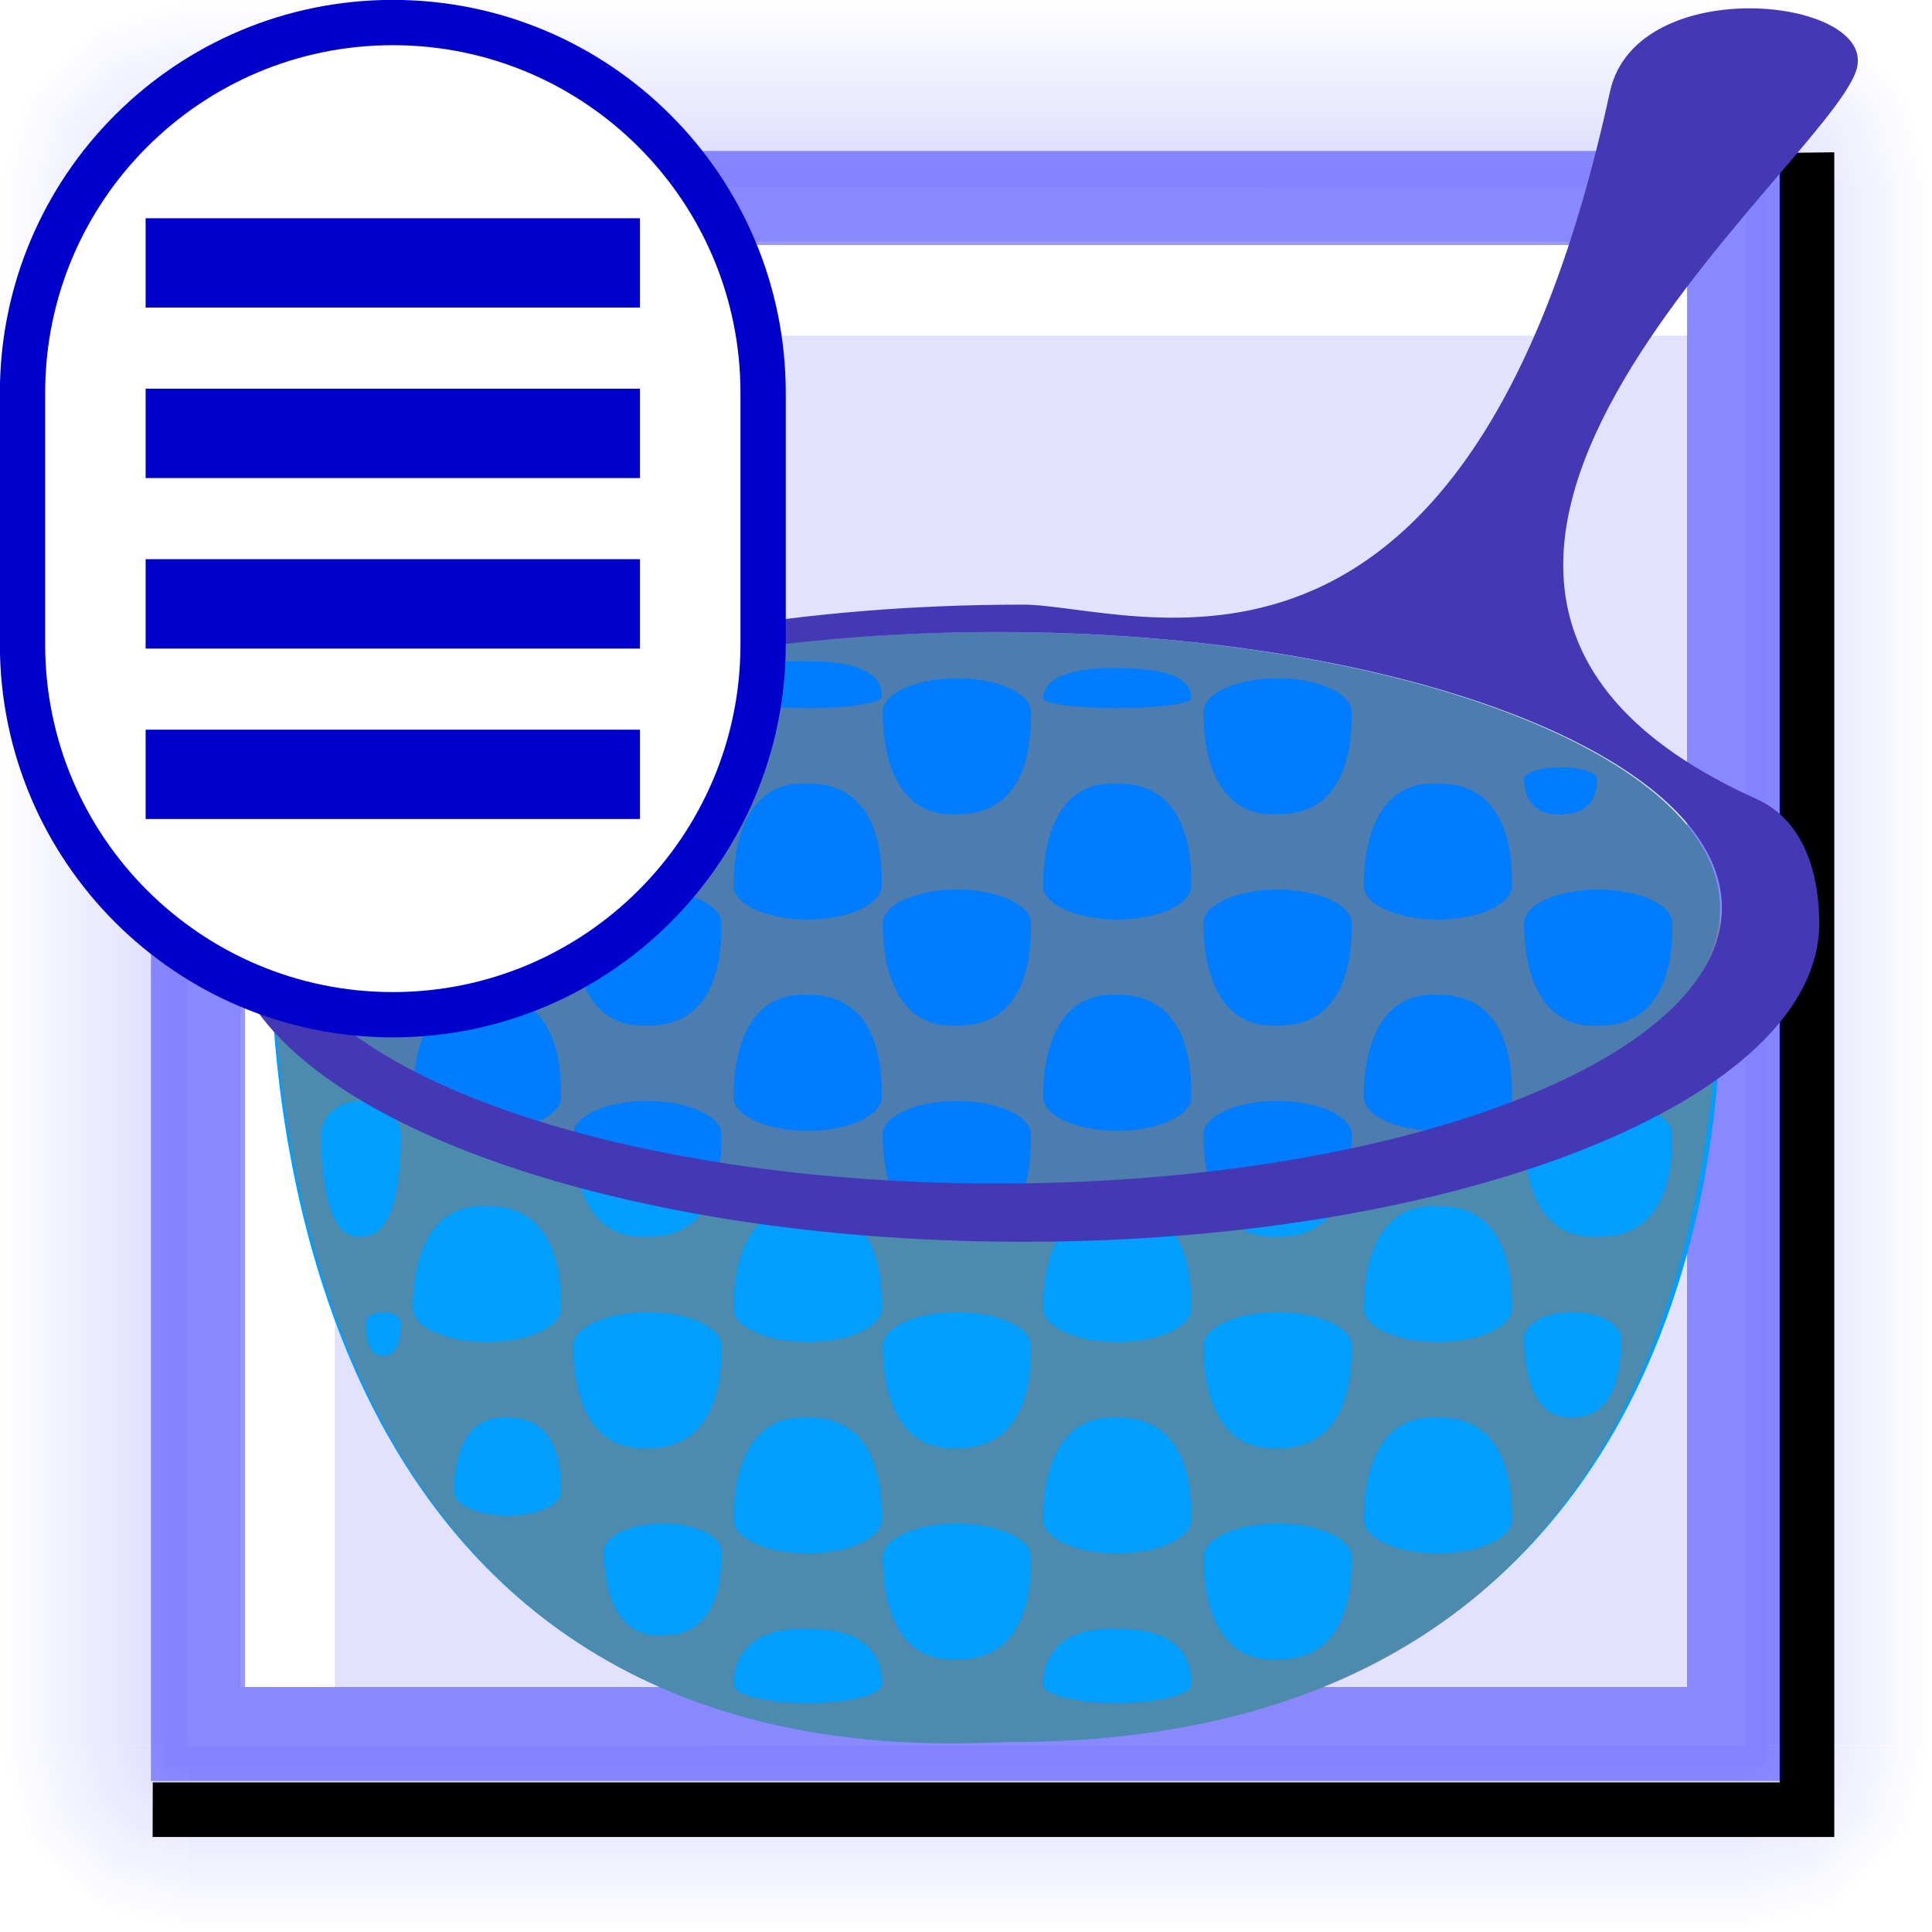 <?xml version="1.0" encoding="UTF-8" standalone="no"?>
<!-- Created with Inkscape (http://www.inkscape.org/) -->
<svg
   xmlns:dc="http://purl.org/dc/elements/1.1/"
   xmlns:cc="http://web.resource.org/cc/"
   xmlns:rdf="http://www.w3.org/1999/02/22-rdf-syntax-ns#"
   xmlns:svg="http://www.w3.org/2000/svg"
   xmlns="http://www.w3.org/2000/svg"
   xmlns:xlink="http://www.w3.org/1999/xlink"
   xmlns:sodipodi="http://inkscape.sourceforge.net/DTD/sodipodi-0.dtd"
   xmlns:inkscape="http://www.inkscape.org/namespaces/inkscape"
   width="320"
   height="320"
   id="svg1"
   sodipodi:version="0.32"
   inkscape:version="0.42"
   sodipodi:docbase="/home/raul/docs/iglues/v0.4/svg"
   sodipodi:docname="i_bulmages_filtro_listado.svg"
   version="1.0"
   x="0"
   y="0"
   inkscape:export-filename="/home/raul/arxius/iglues/nous dissenys/png/i_bulmages_filtro_listado.png"
   inkscape:export-xdpi="96.000000"
   inkscape:export-ydpi="96.000000">
  <defs
     id="defs3">
    <linearGradient
       inkscape:collect="always"
       id="linearGradient9952">
      <stop
         style="stop-color:#0000ff;stop-opacity:1;"
         offset="0"
         id="stop9953" />
      <stop
         style="stop-color:#0000ff;stop-opacity:0;"
         offset="1"
         id="stop9954" />
    </linearGradient>
    <linearGradient
       inkscape:collect="always"
       xlink:href="#linearGradient9952"
       id="linearGradient1385"
       gradientUnits="userSpaceOnUse"
       gradientTransform="matrix(8.217683e-33,0.954,-7.242,0,625.041,462.687)"
       x1="-181"
       y1="65.431"
       x2="-149.556"
       y2="65.431" />
    <linearGradient
       inkscape:collect="always"
       xlink:href="#linearGradient9952"
       id="linearGradient1384"
       gradientUnits="userSpaceOnUse"
       gradientTransform="matrix(0.231,0.926,0.926,-0.231,-59.197,392.392)"
       x1="-181"
       y1="65.431"
       x2="-149.556"
       y2="65.431" />
    <linearGradient
       inkscape:collect="always"
       xlink:href="#linearGradient9952"
       id="linearGradient1383"
       gradientUnits="userSpaceOnUse"
       gradientTransform="matrix(0.925,0.235,-0.235,0.925,142.281,191.757)"
       x1="-181"
       y1="65.431"
       x2="-149.556"
       y2="65.431" />
    <linearGradient
       inkscape:collect="always"
       xlink:href="#linearGradient9952"
       id="linearGradient1382"
       gradientUnits="userSpaceOnUse"
       gradientTransform="matrix(0.664,0.685,-0.685,0.664,124.595,290.188)"
       x1="-181"
       y1="65.431"
       x2="-149.556"
       y2="65.431" />
    <linearGradient
       inkscape:collect="always"
       xlink:href="#linearGradient9952"
       id="linearGradient1381"
       gradientUnits="userSpaceOnUse"
       gradientTransform="matrix(0.231,0.926,0.926,-0.231,-59.197,392.392)"
       x1="-181"
       y1="65.431"
       x2="-149.556"
       y2="65.431" />
    <linearGradient
       inkscape:collect="always"
       xlink:href="#linearGradient9952"
       id="linearGradient1380"
       gradientUnits="userSpaceOnUse"
       gradientTransform="matrix(0.925,0.235,-0.235,0.925,142.281,191.757)"
       x1="-181"
       y1="65.431"
       x2="-149.556"
       y2="65.431" />
    <linearGradient
       inkscape:collect="always"
       xlink:href="#linearGradient9952"
       id="linearGradient1379"
       gradientUnits="userSpaceOnUse"
       gradientTransform="matrix(0.664,0.685,-0.685,0.664,124.595,290.188)"
       x1="-181"
       y1="65.431"
       x2="-149.556"
       y2="65.431" />
    <linearGradient
       inkscape:collect="always"
       xlink:href="#linearGradient9952"
       id="linearGradient1378"
       gradientUnits="userSpaceOnUse"
       gradientTransform="matrix(-8.217683e-33,-0.954,7.242,0,-305.041,-142.687)"
       x1="-181"
       y1="65.431"
       x2="-149.556"
       y2="65.431" />
    <linearGradient
       inkscape:collect="always"
       xlink:href="#linearGradient9952"
       id="linearGradient1377"
       gradientUnits="userSpaceOnUse"
       gradientTransform="matrix(-0.954,8.217683e-33,0,-7.242,-142.687,625.018)"
       x1="-181"
       y1="65.431"
       x2="-149.556"
       y2="65.431" />
    <linearGradient
       inkscape:collect="always"
       xlink:href="#linearGradient9952"
       id="linearGradient1376"
       gradientUnits="userSpaceOnUse"
       gradientTransform="matrix(0.231,0.926,0.926,-0.231,-59.197,392.392)"
       x1="-181"
       y1="65.431"
       x2="-149.556"
       y2="65.431" />
    <linearGradient
       inkscape:collect="always"
       xlink:href="#linearGradient9952"
       id="linearGradient1375"
       gradientUnits="userSpaceOnUse"
       gradientTransform="matrix(0.925,0.235,-0.235,0.925,142.281,191.757)"
       x1="-181"
       y1="65.431"
       x2="-149.556"
       y2="65.431" />
    <linearGradient
       inkscape:collect="always"
       xlink:href="#linearGradient9952"
       id="linearGradient1374"
       gradientUnits="userSpaceOnUse"
       gradientTransform="matrix(0.664,0.685,-0.685,0.664,124.595,290.188)"
       x1="-181"
       y1="65.431"
       x2="-149.556"
       y2="65.431" />
    <linearGradient
       inkscape:collect="always"
       xlink:href="#linearGradient9952"
       id="linearGradient1373"
       gradientUnits="userSpaceOnUse"
       gradientTransform="matrix(0.954,-8.217683e-33,0,7.242,462.687,-305.064)"
       x1="-181"
       y1="65.431"
       x2="-149.556"
       y2="65.431" />
    <linearGradient
       inkscape:collect="always"
       xlink:href="#linearGradient9952"
       id="linearGradient1372"
       gradientUnits="userSpaceOnUse"
       gradientTransform="matrix(0.231,0.926,0.926,-0.231,-59.197,392.392)"
       x1="-181"
       y1="65.431"
       x2="-149.556"
       y2="65.431" />
    <linearGradient
       inkscape:collect="always"
       xlink:href="#linearGradient9952"
       id="linearGradient1371"
       gradientUnits="userSpaceOnUse"
       gradientTransform="matrix(0.925,0.235,-0.235,0.925,142.281,191.757)"
       x1="-181"
       y1="65.431"
       x2="-149.556"
       y2="65.431" />
    <linearGradient
       inkscape:collect="always"
       xlink:href="#linearGradient9952"
       id="linearGradient1370"
       gradientUnits="userSpaceOnUse"
       gradientTransform="matrix(0.664,0.685,-0.685,0.664,124.595,290.188)"
       x1="-181"
       y1="65.431"
       x2="-149.556"
       y2="65.431" />
    <linearGradient
       inkscape:collect="always"
       xlink:href="#linearGradient9952"
       id="linearGradient1602"
       gradientUnits="userSpaceOnUse"
       gradientTransform="matrix(0.954,-8.217683e-33,0,7.242,507.045,-401.548)"
       x1="-181"
       y1="65.431"
       x2="-149.556"
       y2="65.431" />
    <linearGradient
       inkscape:collect="always"
       xlink:href="#linearGradient9952"
       id="linearGradient1603"
       gradientUnits="userSpaceOnUse"
       gradientTransform="matrix(0.664,0.685,-0.685,0.664,124.595,290.188)"
       x1="-181"
       y1="65.431"
       x2="-149.556"
       y2="65.431" />
    <linearGradient
       inkscape:collect="always"
       xlink:href="#linearGradient9952"
       id="linearGradient1604"
       gradientUnits="userSpaceOnUse"
       gradientTransform="matrix(0.925,0.235,-0.235,0.925,142.281,191.757)"
       x1="-181"
       y1="65.431"
       x2="-149.556"
       y2="65.431" />
    <linearGradient
       inkscape:collect="always"
       xlink:href="#linearGradient9952"
       id="linearGradient1605"
       gradientUnits="userSpaceOnUse"
       gradientTransform="matrix(0.231,0.926,0.926,-0.231,-59.197,392.392)"
       x1="-181"
       y1="65.431"
       x2="-149.556"
       y2="65.431" />
    <linearGradient
       inkscape:collect="always"
       xlink:href="#linearGradient9952"
       id="linearGradient1606"
       gradientUnits="userSpaceOnUse"
       gradientTransform="matrix(0.664,0.685,-0.685,0.664,124.595,290.188)"
       x1="-181"
       y1="65.431"
       x2="-149.556"
       y2="65.431" />
    <linearGradient
       inkscape:collect="always"
       xlink:href="#linearGradient9952"
       id="linearGradient1607"
       gradientUnits="userSpaceOnUse"
       gradientTransform="matrix(0.925,0.235,-0.235,0.925,142.281,191.757)"
       x1="-181"
       y1="65.431"
       x2="-149.556"
       y2="65.431" />
    <linearGradient
       inkscape:collect="always"
       xlink:href="#linearGradient9952"
       id="linearGradient1608"
       gradientUnits="userSpaceOnUse"
       gradientTransform="matrix(0.231,0.926,0.926,-0.231,-59.197,392.392)"
       x1="-181"
       y1="65.431"
       x2="-149.556"
       y2="65.431" />
    <linearGradient
       inkscape:collect="always"
       xlink:href="#linearGradient9952"
       id="linearGradient1609"
       gradientUnits="userSpaceOnUse"
       gradientTransform="matrix(0.664,0.685,-0.685,0.664,124.595,290.188)"
       x1="-181"
       y1="65.431"
       x2="-149.556"
       y2="65.431" />
    <linearGradient
       inkscape:collect="always"
       xlink:href="#linearGradient9952"
       id="linearGradient1610"
       gradientUnits="userSpaceOnUse"
       gradientTransform="matrix(0.925,0.235,-0.235,0.925,142.281,191.757)"
       x1="-181"
       y1="65.431"
       x2="-149.556"
       y2="65.431" />
    <linearGradient
       inkscape:collect="always"
       xlink:href="#linearGradient9952"
       id="linearGradient1611"
       gradientUnits="userSpaceOnUse"
       gradientTransform="matrix(0.231,0.926,0.926,-0.231,-59.197,392.392)"
       x1="-181"
       y1="65.431"
       x2="-149.556"
       y2="65.431" />
    <linearGradient
       inkscape:collect="always"
       xlink:href="#linearGradient9952"
       id="linearGradient1612"
       gradientUnits="userSpaceOnUse"
       gradientTransform="matrix(0.664,0.685,-0.685,0.664,124.595,290.188)"
       x1="-181"
       y1="65.431"
       x2="-149.556"
       y2="65.431" />
    <linearGradient
       inkscape:collect="always"
       xlink:href="#linearGradient9952"
       id="linearGradient1613"
       gradientUnits="userSpaceOnUse"
       gradientTransform="matrix(0.925,0.235,-0.235,0.925,142.281,191.757)"
       x1="-181"
       y1="65.431"
       x2="-149.556"
       y2="65.431" />
    <linearGradient
       inkscape:collect="always"
       xlink:href="#linearGradient9952"
       id="linearGradient1614"
       gradientUnits="userSpaceOnUse"
       gradientTransform="matrix(0.231,0.926,0.926,-0.231,-59.197,392.392)"
       x1="-181"
       y1="65.431"
       x2="-149.556"
       y2="65.431" />
    <linearGradient
       inkscape:collect="always"
       xlink:href="#linearGradient9952"
       id="linearGradient1615"
       gradientUnits="userSpaceOnUse"
       gradientTransform="matrix(-0.954,8.217683e-33,0,-7.242,-98.33,528.535)"
       x1="-181"
       y1="65.431"
       x2="-149.556"
       y2="65.431" />
    <linearGradient
       inkscape:collect="always"
       xlink:href="#linearGradient9952"
       id="linearGradient1616"
       gradientUnits="userSpaceOnUse"
       gradientTransform="matrix(-8.217683e-33,-0.954,7.242,0,-260.684,-239.171)"
       x1="-181"
       y1="65.431"
       x2="-149.556"
       y2="65.431" />
    <linearGradient
       inkscape:collect="always"
       xlink:href="#linearGradient9952"
       id="linearGradient1617"
       gradientUnits="userSpaceOnUse"
       gradientTransform="matrix(8.217683e-33,0.954,-7.242,0,669.399,366.204)"
       x1="-181"
       y1="65.431"
       x2="-149.556"
       y2="65.431" />
    <linearGradient
       inkscape:collect="always"
       xlink:href="#linearGradient9952"
       id="linearGradient1694"
       gradientUnits="userSpaceOnUse"
       gradientTransform="matrix(0.954,-8.217683e-33,0,7.242,507.045,-401.548)"
       x1="-181"
       y1="65.431"
       x2="-149.556"
       y2="65.431" />
    <linearGradient
       inkscape:collect="always"
       xlink:href="#linearGradient9952"
       id="linearGradient1695"
       gradientUnits="userSpaceOnUse"
       gradientTransform="matrix(0.664,0.685,-0.685,0.664,124.595,290.188)"
       x1="-181"
       y1="65.431"
       x2="-149.556"
       y2="65.431" />
    <linearGradient
       inkscape:collect="always"
       xlink:href="#linearGradient9952"
       id="linearGradient1696"
       gradientUnits="userSpaceOnUse"
       gradientTransform="matrix(0.925,0.235,-0.235,0.925,142.281,191.757)"
       x1="-181"
       y1="65.431"
       x2="-149.556"
       y2="65.431" />
    <linearGradient
       inkscape:collect="always"
       xlink:href="#linearGradient9952"
       id="linearGradient1697"
       gradientUnits="userSpaceOnUse"
       gradientTransform="matrix(0.231,0.926,0.926,-0.231,-59.197,392.392)"
       x1="-181"
       y1="65.431"
       x2="-149.556"
       y2="65.431" />
    <linearGradient
       inkscape:collect="always"
       xlink:href="#linearGradient9952"
       id="linearGradient1698"
       gradientUnits="userSpaceOnUse"
       gradientTransform="matrix(0.664,0.685,-0.685,0.664,124.595,290.188)"
       x1="-181"
       y1="65.431"
       x2="-149.556"
       y2="65.431" />
    <linearGradient
       inkscape:collect="always"
       xlink:href="#linearGradient9952"
       id="linearGradient1699"
       gradientUnits="userSpaceOnUse"
       gradientTransform="matrix(0.925,0.235,-0.235,0.925,142.281,191.757)"
       x1="-181"
       y1="65.431"
       x2="-149.556"
       y2="65.431" />
    <linearGradient
       inkscape:collect="always"
       xlink:href="#linearGradient9952"
       id="linearGradient1700"
       gradientUnits="userSpaceOnUse"
       gradientTransform="matrix(0.231,0.926,0.926,-0.231,-59.197,392.392)"
       x1="-181"
       y1="65.431"
       x2="-149.556"
       y2="65.431" />
    <linearGradient
       inkscape:collect="always"
       xlink:href="#linearGradient9952"
       id="linearGradient1701"
       gradientUnits="userSpaceOnUse"
       gradientTransform="matrix(0.664,0.685,-0.685,0.664,124.595,290.188)"
       x1="-181"
       y1="65.431"
       x2="-149.556"
       y2="65.431" />
    <linearGradient
       inkscape:collect="always"
       xlink:href="#linearGradient9952"
       id="linearGradient1702"
       gradientUnits="userSpaceOnUse"
       gradientTransform="matrix(0.925,0.235,-0.235,0.925,142.281,191.757)"
       x1="-181"
       y1="65.431"
       x2="-149.556"
       y2="65.431" />
    <linearGradient
       inkscape:collect="always"
       xlink:href="#linearGradient9952"
       id="linearGradient1703"
       gradientUnits="userSpaceOnUse"
       gradientTransform="matrix(0.231,0.926,0.926,-0.231,-59.197,392.392)"
       x1="-181"
       y1="65.431"
       x2="-149.556"
       y2="65.431" />
    <linearGradient
       inkscape:collect="always"
       xlink:href="#linearGradient9952"
       id="linearGradient1704"
       gradientUnits="userSpaceOnUse"
       gradientTransform="matrix(0.664,0.685,-0.685,0.664,124.595,290.188)"
       x1="-181"
       y1="65.431"
       x2="-149.556"
       y2="65.431" />
    <linearGradient
       inkscape:collect="always"
       xlink:href="#linearGradient9952"
       id="linearGradient1705"
       gradientUnits="userSpaceOnUse"
       gradientTransform="matrix(0.925,0.235,-0.235,0.925,142.281,191.757)"
       x1="-181"
       y1="65.431"
       x2="-149.556"
       y2="65.431" />
    <linearGradient
       inkscape:collect="always"
       xlink:href="#linearGradient9952"
       id="linearGradient1706"
       gradientUnits="userSpaceOnUse"
       gradientTransform="matrix(0.231,0.926,0.926,-0.231,-59.197,392.392)"
       x1="-181"
       y1="65.431"
       x2="-149.556"
       y2="65.431" />
    <linearGradient
       inkscape:collect="always"
       xlink:href="#linearGradient9952"
       id="linearGradient1707"
       gradientUnits="userSpaceOnUse"
       gradientTransform="matrix(-0.954,8.217683e-33,0,-7.242,-98.33,528.535)"
       x1="-181"
       y1="65.431"
       x2="-149.556"
       y2="65.431" />
    <linearGradient
       inkscape:collect="always"
       xlink:href="#linearGradient9952"
       id="linearGradient1708"
       gradientUnits="userSpaceOnUse"
       gradientTransform="matrix(-8.217683e-33,-0.954,7.242,0,-260.684,-239.171)"
       x1="-181"
       y1="65.431"
       x2="-149.556"
       y2="65.431" />
    <linearGradient
       inkscape:collect="always"
       xlink:href="#linearGradient9952"
       id="linearGradient1709"
       gradientUnits="userSpaceOnUse"
       gradientTransform="matrix(8.217683e-33,0.954,-7.242,0,669.399,366.204)"
       x1="-181"
       y1="65.431"
       x2="-149.556"
       y2="65.431" />
  </defs>
  <sodipodi:namedview
     id="base"
     pagecolor="#ffffff"
     bordercolor="#666666"
     borderopacity="1.0"
     inkscape:pageopacity="0.0"
     inkscape:pageshadow="2"
     inkscape:zoom="2.9843750"
     inkscape:cx="126.13533"
     inkscape:cy="127.99996"
     inkscape:current-layer="g1271"
     gridspacingy="10pt"
     gridspacingx="10pt"
     gridoriginy="0pt"
     gridoriginx="0pt"
     inkscape:window-width="1273"
     inkscape:window-height="944"
     inkscape:window-x="0"
     inkscape:window-y="46"
     showguides="true"
     inkscape:guide-bbox="true" />
  <g
     inkscape:label="Base"
     inkscape:groupmode="layer"
     id="layer1"
     style="display:block"
     sodipodi:insensitive="1">
    <rect
       style="fill:#ffffff;fill-opacity:1;fill-rule:evenodd;stroke:none;stroke-width:8.98;stroke-miterlimit:4;stroke-opacity:1"
       id="rect2373"
       width="320"
       height="320"
       x="0"
       y="0"
       rx="0"
       ry="0" />
  </g>
  <g
     inkscape:groupmode="layer"
     id="layer5"
     inkscape:label="Boto"
     style="display:block"
     sodipodi:insensitive="1">
    <path
       style="fill:url(#linearGradient1694);fill-opacity:1;fill-rule:evenodd;stroke:none;stroke-width:8.98;stroke-miterlimit:4;stroke-opacity:1;display:block;"
       d="M 333.507,-65.637 L 364.358,-65.56 L 364.358,192.624 L 333.542,192.572 L 333.507,-65.637 z "
       id="rect10002"
       sodipodi:nodetypes="ccccc"
       transform="translate(-44.358,96.484)" />
    <g
       id="g2064"
       transform="translate(329.539,79.35)"
       style="display:block;">
      <path
         style="fill:url(#linearGradient1695);fill-opacity:1;fill-rule:evenodd;stroke:none;stroke-width:8.98;stroke-miterlimit:4;stroke-opacity:1"
         d="M -13.667,224.157 L -19.571,231.257 L -25.892,237.001 L -40.462,209.727 L -13.667,224.157 z "
         id="path2053"
         sodipodi:nodetypes="ccccc" />
      <path
         style="fill:url(#linearGradient1696);fill-opacity:1;fill-rule:evenodd;stroke:none;stroke-width:8.98;stroke-miterlimit:4;stroke-opacity:1"
         d="M -9.539,209.847 L -11.386,217.116 L -13.233,224.385 L -40.462,209.727 L -9.539,209.847 z "
         id="path2060"
         sodipodi:nodetypes="ccccc" />
      <path
         style="fill:url(#linearGradient1697);fill-opacity:1;fill-rule:evenodd;stroke:none;stroke-width:8.98;stroke-miterlimit:4;stroke-opacity:1"
         d="M -40.462,240.65 L -33.185,238.834 L -25.908,237.017 L -40.45,209.727 L -40.462,240.65 z "
         id="path2062"
         sodipodi:nodetypes="ccccc" />
    </g>
    <g
       id="g2999"
       transform="matrix(0,1,-1,0,240.65,329.539)"
       style="display:block;">
      <path
         style="fill:url(#linearGradient1698);fill-opacity:1;fill-rule:evenodd;stroke:none;stroke-width:8.98;stroke-miterlimit:4;stroke-opacity:1"
         d="M -13.667,224.157 L -19.571,231.257 L -25.892,237.001 L -40.462,209.727 L -13.667,224.157 z "
         id="path3000"
         sodipodi:nodetypes="ccccc" />
      <path
         style="fill:url(#linearGradient1699);fill-opacity:1;fill-rule:evenodd;stroke:none;stroke-width:8.98;stroke-miterlimit:4;stroke-opacity:1"
         d="M -9.539,209.847 L -11.386,217.116 L -13.233,224.385 L -40.462,209.727 L -9.539,209.847 z "
         id="path3001"
         sodipodi:nodetypes="ccccc" />
      <path
         style="fill:url(#linearGradient1700);fill-opacity:1;fill-rule:evenodd;stroke:none;stroke-width:8.98;stroke-miterlimit:4;stroke-opacity:1"
         d="M -40.462,240.65 L -33.185,238.834 L -25.908,237.017 L -40.45,209.727 L -40.462,240.65 z "
         id="path3002"
         sodipodi:nodetypes="ccccc" />
    </g>
    <g
       id="g3006"
       transform="matrix(0,-1,1,0,79.35,-9.539)"
       style="display:block;">
      <path
         style="fill:url(#linearGradient1701);fill-opacity:1;fill-rule:evenodd;stroke:none;stroke-width:8.98;stroke-miterlimit:4;stroke-opacity:1"
         d="M -13.667,224.157 L -19.571,231.257 L -25.892,237.001 L -40.462,209.727 L -13.667,224.157 z "
         id="path3007"
         sodipodi:nodetypes="ccccc" />
      <path
         style="fill:url(#linearGradient1702);fill-opacity:1;fill-rule:evenodd;stroke:none;stroke-width:8.98;stroke-miterlimit:4;stroke-opacity:1"
         d="M -9.539,209.847 L -11.386,217.116 L -13.233,224.385 L -40.462,209.727 L -9.539,209.847 z "
         id="path3008"
         sodipodi:nodetypes="ccccc" />
      <path
         style="fill:url(#linearGradient1703);fill-opacity:1;fill-rule:evenodd;stroke:none;stroke-width:8.98;stroke-miterlimit:4;stroke-opacity:1"
         d="M -40.462,240.65 L -33.185,238.834 L -25.908,237.017 L -40.45,209.727 L -40.462,240.65 z "
         id="path3009"
         sodipodi:nodetypes="ccccc" />
    </g>
    <g
       id="g3010"
       transform="matrix(-1,0,0,-1,-9.539,240.65)"
       style="display:block;">
      <path
         style="fill:url(#linearGradient1704);fill-opacity:1;fill-rule:evenodd;stroke:none;stroke-width:8.98;stroke-miterlimit:4;stroke-opacity:1"
         d="M -13.667,224.157 L -19.571,231.257 L -25.892,237.001 L -40.462,209.727 L -13.667,224.157 z "
         id="path3011"
         sodipodi:nodetypes="ccccc" />
      <path
         style="fill:url(#linearGradient1705);fill-opacity:1;fill-rule:evenodd;stroke:none;stroke-width:8.98;stroke-miterlimit:4;stroke-opacity:1"
         d="M -9.539,209.847 L -11.386,217.116 L -13.233,224.385 L -40.462,209.727 L -9.539,209.847 z "
         id="path3012"
         sodipodi:nodetypes="ccccc" />
      <path
         style="fill:url(#linearGradient1706);fill-opacity:1;fill-rule:evenodd;stroke:none;stroke-width:8.98;stroke-miterlimit:4;stroke-opacity:1"
         d="M -40.462,240.65 L -33.185,238.834 L -25.908,237.017 L -40.45,209.727 L -40.462,240.65 z "
         id="path3013"
         sodipodi:nodetypes="ccccc" />
    </g>
    <path
       style="fill:url(#linearGradient1707);fill-opacity:1;fill-rule:evenodd;stroke:none;stroke-width:8.98;stroke-miterlimit:4;stroke-opacity:1;display:block;"
       d="M 75.208,192.624 L 44.358,192.547 L 44.358,-65.637 L 75.173,-65.585 L 75.208,192.624 z "
       id="path3021"
       sodipodi:nodetypes="ccccc"
       transform="translate(-44.358,96.484)" />
    <path
       style="fill:url(#linearGradient1708);fill-opacity:1;fill-rule:evenodd;stroke:none;stroke-width:8.98;stroke-miterlimit:4;stroke-opacity:1;display:block;"
       d="M 75.227,-65.633 L 75.304,-96.484 L 333.488,-96.484 L 333.436,-65.668 L 75.227,-65.633 z "
       id="path3023"
       sodipodi:nodetypes="ccccc"
       transform="translate(-44.358,96.484)" />
    <path
       style="fill:url(#linearGradient1709);fill-opacity:1;fill-rule:evenodd;stroke:none;stroke-width:8.98;stroke-miterlimit:4;stroke-opacity:1;display:block;"
       d="M 333.488,192.666 L 333.411,223.516 L 75.227,223.516 L 75.279,192.701 L 333.488,192.666 z "
       id="path3054"
       sodipodi:nodetypes="ccccc"
       transform="translate(-44.358,96.484)" />
    <rect
       style="fill:#0000ff;fill-opacity:0.784;fill-rule:evenodd;stroke:none;stroke-width:15;stroke-miterlimit:4;stroke-opacity:1;display:block;"
       id="rect3057"
       width="265.039"
       height="265.039"
       x="71.838"
       y="-69.003"
       transform="translate(-44.358,96.484)" />
    <rect
       style="fill:#ffffff;fill-opacity:0.855;fill-rule:evenodd;stroke:none;stroke-width:8.98;stroke-miterlimit:4;stroke-opacity:1;display:block;"
       id="rect5542"
       width="320"
       height="320"
       x="44.358"
       y="-96.484"
       rx="0"
       ry="0"
       transform="translate(-44.358,96.484)" />
    <path
       style="fill:#ffffff;fill-opacity:1;fill-rule:evenodd;stroke:none;stroke-width:15;stroke-miterlimit:4;stroke-opacity:1;display:block;"
       d="M 99.805,182.939 L 84.228,182.922 L 84.228,-56.467 L 323.839,-56.467 L 323.842,-40.89 L 99.805,-40.89 L 99.805,182.939 z "
       id="path1115"
       sodipodi:nodetypes="ccccccc"
       transform="translate(-44.358,96.484)" />
    <path
       style="fill:#000000;fill-opacity:1;fill-rule:evenodd;stroke:none;stroke-width:15;stroke-miterlimit:4;stroke-opacity:1;display:block;"
       d="M 69.636,207.781 L 69.66,198.732 L 339.125,198.732 L 339.125,-71.154 L 348.173,-71.258 L 348.173,207.781 L 69.636,207.781 z "
       id="path1119"
       sodipodi:nodetypes="ccccccc"
       transform="translate(-44.358,96.484)" />
    <path
       id="rect6786"
       style="opacity:0.4;fill:#0000ff;fill-opacity:1;fill-rule:evenodd;stroke:none;stroke-width:15;stroke-miterlimit:4;stroke-opacity:1;display:block;"
       d="M 69.358,-71.484 L 339.358,-71.484 L 339.358,198.516 L 69.358,198.516 L 69.358,-71.484 z M 84.934,-55.907 L 323.781,-55.907 L 323.781,182.94 L 84.934,182.94 L 84.934,-55.907 z "
       transform="translate(-44.358,96.484)" />
  </g>
  <path
     d=""
     id="path3081" />
  <g
     id="g1271"
     inkscape:groupmode="layer"
     inkscape:label="Dibuix"
     transform="translate(184.516,-340.644)"
     style="display:block">
    <path
       d=""
       id="path1415"
       transform="translate(-184.516,340.644)" />
    <g
       id="g1213"
       transform="matrix(1,0,0,1,-168.5,330.815)">
      <path
         style="fill:#007dff;fill-opacity:1;fill-rule:evenodd;stroke:none;stroke-width:7.5;stroke-linecap:round;stroke-linejoin:round;stroke-miterlimit:4;stroke-dasharray:7.5 15 ;stroke-dashoffset:0;stroke-opacity:1"
         d="M 268.86,160.187 C 268.86,185.399 221.341,206.428 145.455,207.563 C 79.215,206.995 28.86,185.399 28.86,160.187 C 28.86,134.975 82.62,114.513 148.86,114.513 C 215.032,114.513 268.754,134.928 268.859,160.114"
         id="path3871"
         sodipodi:nodetypes="ccccc" />
      <path
         style="fill:#009eff;fill-opacity:1;fill-rule:evenodd;stroke:none;stroke-width:7.5;stroke-linecap:round;stroke-linejoin:round;stroke-miterlimit:4;stroke-dasharray:7.5 15 ;stroke-dashoffset:0;stroke-opacity:1"
         d="M 268.86,172.669 C 269.427,183.129 271.27,298.91 150.562,298.343 C 31.556,304.584 29.994,184.831 28.86,173.804 C 26.279,148.724 23.045,203.024 143.753,210.967 C 272.337,204.159 268.754,153.651 268.859,178.837"
         id="path1700"
         sodipodi:nodetypes="ccscc" />
      <path
         id="path1698"
         style="fill:#7b7d7b;fill-opacity:0.616;fill-rule:evenodd;stroke:none;stroke-width:7.5;stroke-linecap:round;stroke-linejoin:round;stroke-miterlimit:4;stroke-dasharray:7.5 15 ;stroke-dashoffset:0;stroke-opacity:1"
         d="M 268.86,160.187 C 268.86,185.399 271.27,298.91 150.562,298.343 C 31.556,304.584 28.86,185.399 28.86,160.187 C 28.86,134.975 82.62,114.513 148.86,114.513 C 215.032,114.513 268.754,134.928 268.859,160.114 M 76.923,156.539 C 76.923,153.452 77.17,139.553 64.815,139.622 C 52.635,138.858 52.359,153.452 52.359,156.539 C 52.359,159.627 57.862,162.132 64.641,162.132 C 71.414,162.132 76.913,159.632 76.923,156.548 M 103.48,130.752 C 103.48,133.295 103.727,144.745 91.372,144.688 C 79.192,145.317 78.916,133.295 78.916,130.752 C 78.916,128.208 84.418,126.144 91.198,126.144 C 97.971,126.144 103.469,128.204 103.48,130.744 M 130.037,156.539 C 130.037,153.452 130.283,139.553 117.929,139.622 C 105.748,138.858 105.472,153.452 105.472,156.539 C 105.472,159.627 110.975,162.132 117.755,162.132 C 124.527,162.132 130.026,159.632 130.037,156.548 M 130.037,125.2 C 130.037,124.133 130.283,119.331 117.929,119.355 C 105.748,119.091 105.472,124.133 105.472,125.2 C 105.472,126.267 110.975,127.132 117.755,127.132 C 124.527,127.132 130.026,126.269 130.037,125.203 M 103.48,266.78 C 103.48,269.323 103.675,280.773 93.889,280.716 C 84.241,281.346 84.022,269.323 84.022,266.78 C 84.022,264.237 88.381,262.173 93.751,262.173 C 99.116,262.173 103.471,264.232 103.48,266.773 M 130.037,288.861 C 130.037,287.172 130.283,279.571 117.929,279.609 C 105.748,279.191 105.472,287.172 105.472,288.861 C 105.472,290.549 110.975,291.919 117.755,291.919 C 124.527,291.919 130.026,290.552 130.037,288.866 M 50.367,228.964 C 50.367,229.953 50.426,234.406 47.488,234.383 C 44.592,234.628 44.526,229.953 44.526,228.964 C 44.526,227.975 45.834,227.173 47.447,227.173 C 49.057,227.173 50.364,227.973 50.367,228.961 M 76.923,256.847 C 76.923,254.615 77.102,244.564 68.172,244.614 C 59.367,244.062 59.168,254.615 59.168,256.847 C 59.168,259.079 63.145,260.891 68.046,260.891 C 72.941,260.891 76.916,259.083 76.923,256.853 M 103.48,232.766 C 103.48,235.853 103.727,249.752 91.372,249.683 C 79.192,250.447 78.916,235.853 78.916,232.766 C 78.916,229.678 84.418,227.173 91.198,227.173 C 97.971,227.173 103.469,229.673 103.48,232.757 M 130.037,261.539 C 130.037,258.452 130.283,244.553 117.929,244.622 C 105.748,243.858 105.472,258.452 105.472,261.539 C 105.472,264.627 110.975,267.132 117.755,267.132 C 124.527,267.132 130.026,264.632 130.037,261.548 M 50.367,197.766 C 50.367,200.853 50.5,214.752 43.852,214.683 C 37.299,215.447 37.15,200.853 37.15,197.766 C 37.15,194.678 40.111,192.173 43.759,192.173 C 47.403,192.173 50.361,194.673 50.367,197.757 M 76.923,226.539 C 76.923,223.452 77.17,209.553 64.815,209.622 C 52.635,208.858 52.359,223.452 52.359,226.539 C 52.359,229.627 57.862,232.132 64.641,232.132 C 71.414,232.132 76.913,229.632 76.923,226.548 M 103.48,197.766 C 103.48,200.853 103.727,214.752 91.372,214.683 C 79.192,215.447 78.916,200.853 78.916,197.766 C 78.916,194.678 84.418,192.173 91.198,192.173 C 97.971,192.173 103.469,194.673 103.48,197.757 M 130.037,226.539 C 130.037,223.452 130.283,209.553 117.929,209.622 C 105.748,208.858 105.472,223.452 105.472,226.539 C 105.472,229.627 110.975,232.132 117.755,232.132 C 124.527,232.132 130.026,229.632 130.037,226.548 M 50.367,162.766 C 50.367,165.853 50.534,179.752 42.174,179.683 C 33.933,180.447 33.746,165.853 33.746,162.766 C 33.746,159.678 37.469,157.173 42.056,157.173 C 46.639,157.173 50.36,159.673 50.367,162.757 M 76.923,191.539 C 76.923,188.452 77.17,174.553 64.815,174.622 C 52.635,173.858 52.359,188.452 52.359,191.539 C 52.359,194.627 57.862,197.132 64.641,197.132 C 71.414,197.132 76.913,194.632 76.923,191.548 M 103.48,162.766 C 103.48,165.853 103.727,179.752 91.372,179.683 C 79.192,180.447 78.916,165.853 78.916,162.766 C 78.916,159.678 84.418,157.173 91.198,157.173 C 97.971,157.173 103.469,159.673 103.48,162.757 M 130.037,191.539 C 130.037,188.452 130.283,174.553 117.929,174.622 C 105.748,173.858 105.472,188.452 105.472,191.539 C 105.472,194.627 110.975,197.132 117.755,197.132 C 124.527,197.132 130.026,194.632 130.037,191.548 M 154.753,127.766 C 154.753,130.853 155,144.752 142.646,144.683 C 130.465,145.447 130.189,130.853 130.189,127.766 C 130.189,124.678 135.692,122.173 142.471,122.173 C 149.244,122.173 154.743,124.673 154.753,127.757 M 181.31,156.539 C 181.31,153.452 181.557,139.553 169.202,139.622 C 157.022,138.858 156.746,153.452 156.746,156.539 C 156.746,159.627 162.248,162.132 169.028,162.132 C 175.801,162.132 181.299,159.632 181.31,156.548 M 207.867,127.766 C 207.867,130.853 208.113,144.752 195.759,144.683 C 183.579,145.447 183.303,130.853 183.303,127.766 C 183.303,124.678 188.805,122.173 195.585,122.173 C 202.357,122.173 207.856,124.673 207.867,127.757 M 234.423,156.539 C 234.423,153.452 234.67,139.553 222.315,139.622 C 210.135,138.858 209.859,153.452 209.859,156.539 C 209.859,159.627 215.362,162.132 222.141,162.132 C 228.914,162.132 234.413,159.632 234.423,156.548 M 248.498,138.857 C 248.498,139.923 248.619,144.726 242.543,144.702 C 236.552,144.966 236.416,139.923 236.416,138.857 C 236.416,137.79 239.122,136.925 242.457,136.925 C 245.788,136.925 248.493,137.788 248.498,138.854 M 181.31,125.481 C 181.31,124.57 181.557,120.468 169.202,120.488 C 157.022,120.263 156.746,124.57 156.746,125.481 C 156.746,126.393 162.248,127.132 169.028,127.132 C 175.801,127.132 181.299,126.394 181.31,125.484 M 154.753,267.765 C 154.753,270.853 155,284.752 142.646,284.683 C 130.465,285.447 130.189,270.853 130.189,267.765 C 130.189,264.678 135.692,262.173 142.471,262.173 C 149.244,262.173 154.743,264.673 154.753,267.757 M 181.31,288.861 C 181.31,287.172 181.557,279.571 169.202,279.609 C 157.022,279.191 156.746,287.172 156.746,288.861 C 156.746,290.549 162.248,291.919 169.028,291.919 C 175.801,291.919 181.299,290.552 181.31,288.866 M 207.867,267.765 C 207.867,270.853 208.113,284.752 195.759,284.683 C 183.579,285.447 183.303,270.853 183.303,267.765 C 183.303,264.678 188.805,262.173 195.585,262.173 C 202.357,262.173 207.856,264.673 207.867,267.757 M 154.753,232.766 C 154.753,235.853 155,249.752 142.646,249.683 C 130.465,250.447 130.189,235.853 130.189,232.766 C 130.189,229.678 135.692,227.173 142.471,227.173 C 149.244,227.173 154.743,229.673 154.753,232.757 M 181.31,261.539 C 181.31,258.452 181.557,244.553 169.202,244.622 C 157.022,243.858 156.746,258.452 156.746,261.539 C 156.746,264.627 162.248,267.132 169.028,267.132 C 175.801,267.132 181.299,264.632 181.31,261.548 M 207.867,232.766 C 207.867,235.853 208.113,249.752 195.759,249.683 C 183.579,250.447 183.303,235.853 183.303,232.766 C 183.303,229.678 188.805,227.173 195.585,227.173 C 202.357,227.173 207.856,229.673 207.867,232.757 M 234.423,261.539 C 234.423,258.452 234.67,244.553 222.315,244.622 C 210.135,243.858 209.859,258.452 209.859,261.539 C 209.859,264.627 215.362,267.132 222.141,267.132 C 228.914,267.132 234.413,264.632 234.423,261.548 M 252.469,231.498 C 252.469,233.886 252.631,244.637 244.557,244.583 C 236.596,245.174 236.416,233.886 236.416,231.498 C 236.416,229.111 240.012,227.173 244.443,227.173 C 248.869,227.173 252.462,229.106 252.469,231.492 M 154.753,197.766 C 154.753,200.853 155,214.752 142.646,214.683 C 130.465,215.447 130.189,200.853 130.189,197.766 C 130.189,194.678 135.692,192.173 142.471,192.173 C 149.244,192.173 154.743,194.673 154.753,197.757 M 181.31,226.539 C 181.31,223.452 181.557,209.553 169.202,209.622 C 157.022,208.858 156.746,223.452 156.746,226.539 C 156.746,229.627 162.248,232.132 169.028,232.132 C 175.801,232.132 181.299,229.632 181.31,226.548 M 207.867,197.766 C 207.867,200.853 208.113,214.752 195.759,214.683 C 183.579,215.447 183.303,200.853 183.303,197.766 C 183.303,194.678 188.805,192.173 195.585,192.173 C 202.357,192.173 207.856,194.673 207.867,197.757 M 234.423,226.539 C 234.423,223.452 234.67,209.553 222.315,209.622 C 210.135,208.858 209.859,223.452 209.859,226.539 C 209.859,229.627 215.362,232.132 222.141,232.132 C 228.914,232.132 234.413,229.632 234.423,226.548 M 260.98,197.766 C 260.98,200.853 261.227,214.752 248.872,214.683 C 236.692,215.447 236.416,200.853 236.416,197.766 C 236.416,194.678 241.918,192.173 248.698,192.173 C 255.471,192.173 260.969,194.673 260.98,197.757 M 154.753,162.766 C 154.753,165.853 155,179.752 142.646,179.683 C 130.465,180.447 130.189,165.853 130.189,162.766 C 130.189,159.678 135.692,157.173 142.471,157.173 C 149.244,157.173 154.743,159.673 154.753,162.757 M 181.31,191.539 C 181.31,188.452 181.557,174.553 169.202,174.622 C 157.022,173.858 156.746,188.452 156.746,191.539 C 156.746,194.627 162.248,197.132 169.028,197.132 C 175.801,197.132 181.299,194.632 181.31,191.548 M 207.867,162.766 C 207.867,165.853 208.113,179.752 195.759,179.683 C 183.579,180.447 183.303,165.853 183.303,162.766 C 183.303,159.678 188.805,157.173 195.585,157.173 C 202.357,157.173 207.856,159.673 207.867,162.757 M 234.423,191.539 C 234.423,188.452 234.67,174.553 222.315,174.622 C 210.135,173.858 209.859,188.452 209.859,191.539 C 209.859,194.627 215.362,197.132 222.141,197.132 C 228.914,197.132 234.413,194.632 234.423,191.548 M 260.98,162.766 C 260.98,165.853 261.227,179.752 248.872,179.683 C 236.692,180.447 236.416,165.853 236.416,162.766 C 236.416,159.678 241.918,157.173 248.698,157.173 C 255.471,157.173 260.969,159.673 260.98,162.757" />
      <path
         id="path1069"
         style="fill:#4538b5;fill-opacity:1;fill-rule:evenodd;stroke:none;stroke-width:7.5;stroke-linecap:round;stroke-linejoin:round;stroke-miterlimit:4;stroke-dasharray:7.5 15 ;stroke-dashoffset:0;stroke-opacity:1"
         d="M 285.313,162.74 C 285.313,191.867 226.216,215.506 153.399,215.506 C 80.582,215.506 21.484,191.867 21.484,162.74 C 21.484,133.613 80.582,109.974 153.399,109.974 C 171.584,109.974 227.084,133.546 250.64,25.036 C 254.998,4.957 295.539,9.401 291.414,21.574 C 285.761,38.255 196.703,106.91 274.882,142.149 C 283.261,145.926 285.284,155.382 285.313,162.656 M 269.179,160.187 C 269.179,185.399 215.419,205.861 149.179,205.861 C 82.939,205.861 29.179,185.399 29.179,160.187 C 29.179,134.975 82.939,114.513 149.179,114.513 C 215.351,114.513 269.073,134.928 269.179,160.114" />
    </g>
  </g>
  <g
     inkscape:groupmode="layer"
     id="layer6"
     inkscape:label="Propietat"
     style="display:block"
     sodipodi:insensitive="1">
    <g
       id="g6094"
       transform="matrix(0.926,0,0,0.926,143.775,118.562)"
       inkscape:export-xdpi="96.000000"
       inkscape:export-ydpi="96.000000"
       style="display:block">
      <path
         style="fill:#ffffff;fill-opacity:1;fill-rule:evenodd;stroke:#0000cd;stroke-width:8.101;stroke-miterlimit:4;stroke-opacity:1"
         d="M -151.237,-57.772 C -151.237,-21.211 -151.237,-49.333 -151.237,-12.772 C -151.237,23.789 -121.565,53.461 -85.004,53.461 C -48.443,53.461 -18.77,23.789 -18.77,-12.772 C -18.77,-49.333 -18.77,-21.211 -18.77,-57.772 C -18.77,-94.333 -48.443,-124.006 -85.004,-124.006 C -121.565,-124.006 -151.237,-94.333 -151.237,-57.772 z "
         id="path4847"
         sodipodi:nodetypes="ccccccc" />
      <path
         style="fill:#0000cd;fill-opacity:1;stroke:none"
         d="M -129.217,-89 L -129.217,-73.024 L -40.791,-73.024 L -40.791,-89 L -129.217,-89 z M -129.217,-58.517 L -129.217,-42.526 L -40.791,-42.526 L -40.791,-58.517 L -129.217,-58.517 z M -129.217,-28.019 L -129.217,-12.028 L -40.791,-12.028 L -40.791,-28.019 L -129.217,-28.019 z M -129.217,2.48 L -129.217,18.456 L -40.791,18.456 L -40.791,2.48 L -129.217,2.48 z "
         id="polyline1684"
         sodipodi:nodetypes="cccccccccccccccccccc" />
    </g>
  </g>
</svg>
